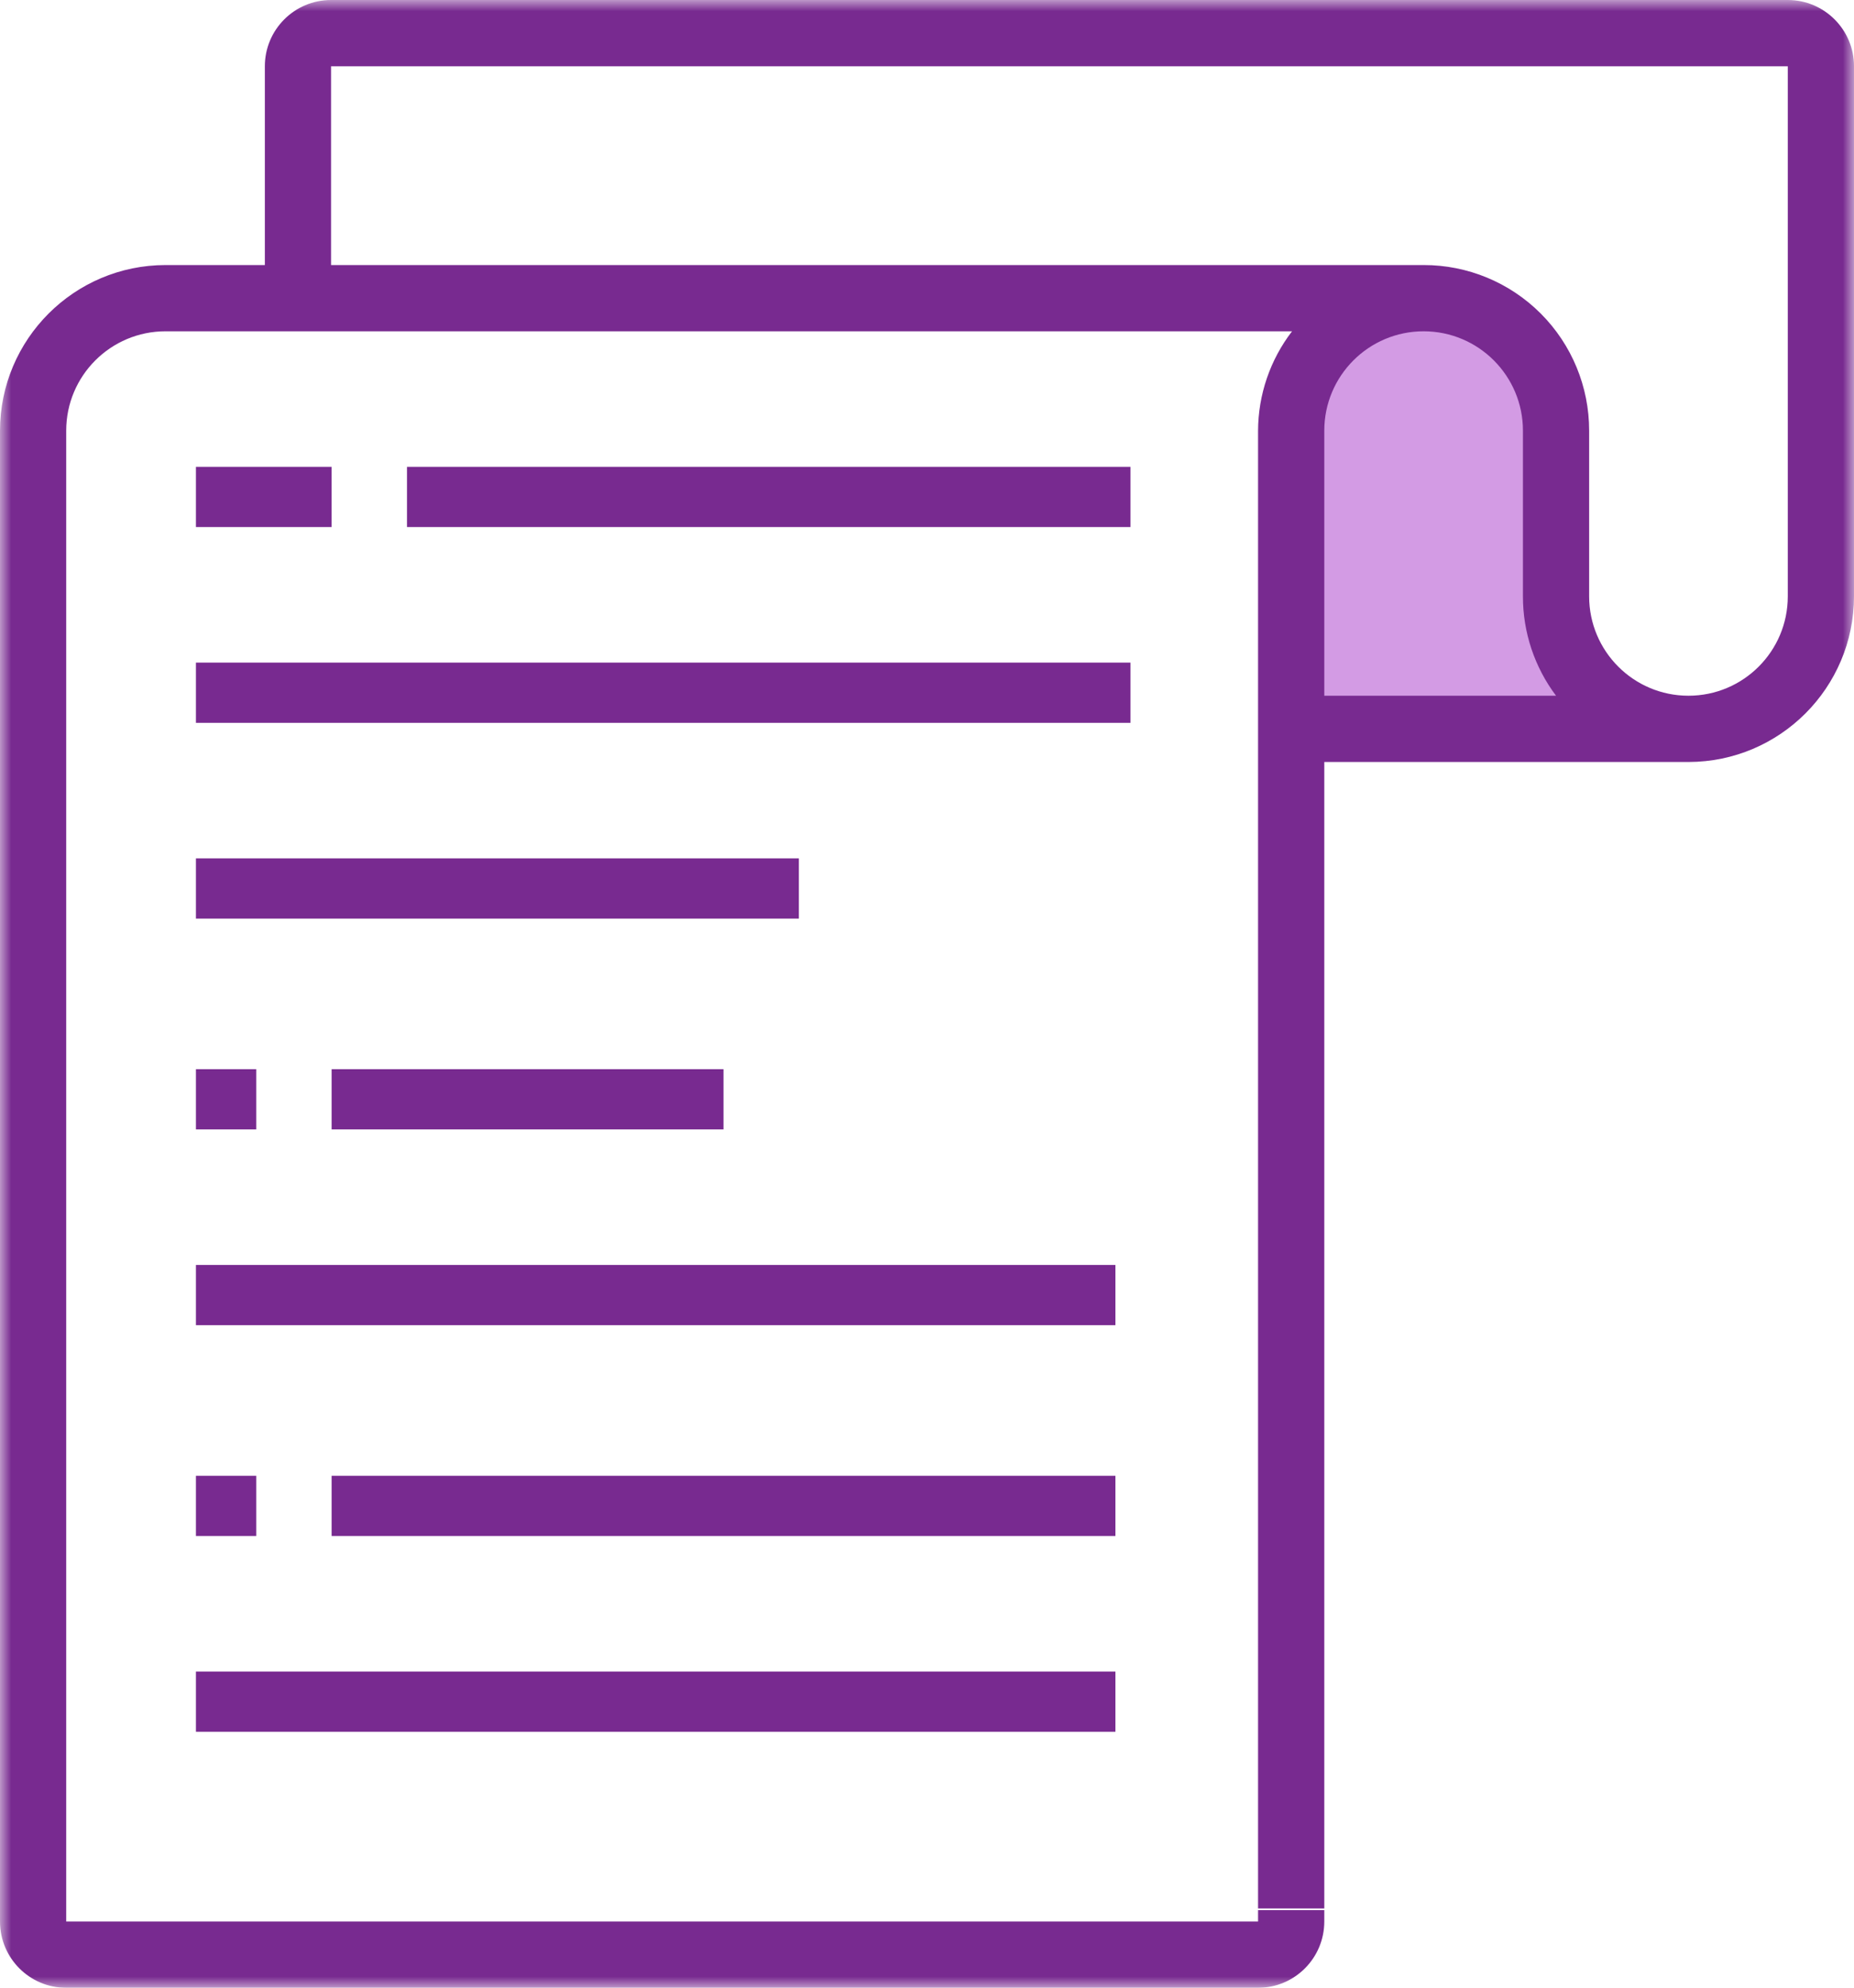 <?xml version="1.0" encoding="UTF-8"?>
<svg width="83px" height="89px" viewBox="0 0 83 89" version="1.1" xmlns="http://www.w3.org/2000/svg" xmlns:xlink="http://www.w3.org/1999/xlink">
    <!-- Generator: sketchtool 54.1 (76490) - https://sketchapp.com -->
    <title>DCD875E8-FFEB-4D0D-A30C-314B0819ED8A@1x</title>
    <desc>Created with sketchtool.</desc>
    <defs>
        <polygon id="path-1" points="0 89 83 89 83 0 0 0"></polygon>
    </defs>
    <g id="Page-1" stroke="none" stroke-width="1" fill="none" fill-rule="evenodd">
        <g id="Resources-" transform="translate(-672, -642)">
            <g id="Group-5" transform="translate(541, 600)">
                <g id="ico/bnlog" transform="translate(131, 42)">
                    <path d="M75.577,33.038 C78.931,33.038 81.65,30.321 81.65,26.97 C81.65,30.321 78.931,33.038 75.577,33.038" id="Fill-1" fill="#BDDBFF"></path>
                    <path d="M69.729,27.022 L69.729,19.501 C69.729,16.179 67.11,13.485 63.881,13.485 C60.651,13.485 58.033,16.179 58.033,19.501 L58.033,33.038 L75.577,33.038 C72.348,33.038 69.729,30.344 69.729,27.022" id="Fill-3" fill="#D39BE4"></path>
                    <mask id="mask-2" fill="white">
                        <use xlink:href="#path-1"></use>
                    </mask>
                    <g id="Clip-6"></g>
                    <polygon id="Fill-5" fill="#782A90" mask="url(#mask-2)" points="18.22 23.598 50.61 23.598 50.61 20.902 18.22 20.902"></polygon>
                    <polygon id="Fill-7" fill="#782A90" mask="url(#mask-2)" points="8.772 32.364 50.61 32.364 50.61 29.667 8.772 29.667"></polygon>
                    <polygon id="Fill-8" fill="#782A90" mask="url(#mask-2)" points="8.772 41.129 35.764 41.129 35.764 38.432 8.772 38.432"></polygon>
                    <polygon id="Fill-9" fill="#782A90" mask="url(#mask-2)" points="8.772 23.598 14.846 23.598 14.846 20.902 8.772 20.902"></polygon>
                    <polygon id="Fill-10" fill="#782A90" mask="url(#mask-2)" points="8.772 50.568 11.472 50.568 11.472 47.871 8.772 47.871"></polygon>
                    <polygon id="Fill-11" fill="#782A90" mask="url(#mask-2)" points="14.846 50.568 32.39 50.568 32.39 47.871 14.846 47.871"></polygon>
                    <polygon id="Fill-12" fill="#782A90" mask="url(#mask-2)" points="8.772 59.333 49.935 59.333 49.935 56.636 8.772 56.636"></polygon>
                    <polygon id="Fill-13" fill="#782A90" mask="url(#mask-2)" points="8.772 77.538 49.935 77.538 49.935 74.841 8.772 74.841"></polygon>
                    <polygon id="Fill-14" fill="#782A90" mask="url(#mask-2)" points="8.772 68.773 11.472 68.773 11.472 66.076 8.772 66.076"></polygon>
                    <polygon id="Fill-15" fill="#782A90" mask="url(#mask-2)" points="14.846 68.773 49.935 68.773 49.935 66.076 14.846 66.076"></polygon>
                    <path d="M14.821,2.967 L80.036,2.967 L80.036,26.7 C80.036,29.158 78.045,31.15 75.589,31.15 C73.134,31.15 71.143,29.158 71.143,26.7 L71.143,19.283 C71.145,17.316 70.365,15.428 68.975,14.037 C67.584,12.645 65.698,11.864 63.732,11.867 L14.821,11.867 L14.821,2.967 Z M59.286,31.15 L59.286,19.283 C59.286,16.826 61.277,14.833 63.732,14.833 C66.188,14.833 68.179,16.826 68.179,19.283 L68.179,26.7 C68.176,28.305 68.696,29.867 69.661,31.15 L59.286,31.15 Z M56.321,85.524 L56.321,86.033 L2.964,86.033 L2.964,19.283 C2.964,16.826 4.955,14.833 7.411,14.833 L57.842,14.833 C56.861,16.11 56.327,17.673 56.321,19.283 L56.321,85.448 L59.286,85.448 L59.286,34.117 L75.589,34.117 C79.68,34.112 82.995,30.794 83,26.7 L83,2.967 C83,1.328 81.673,0 80.036,0 L14.821,0 C13.184,0 11.857,1.328 11.857,2.967 L11.857,11.867 L7.411,11.867 C3.32,11.872 0.005,15.189 0,19.283 L0,86.033 C0,87.672 1.327,89 2.964,89 L56.321,89 C57.958,89 59.286,87.672 59.286,86.033 L59.286,85.524 L56.321,85.524 Z" id="Fill-16" fill="#782A90" mask="url(#mask-2)"></path>
                </g>
            </g>
        </g>
    </g>
</svg>